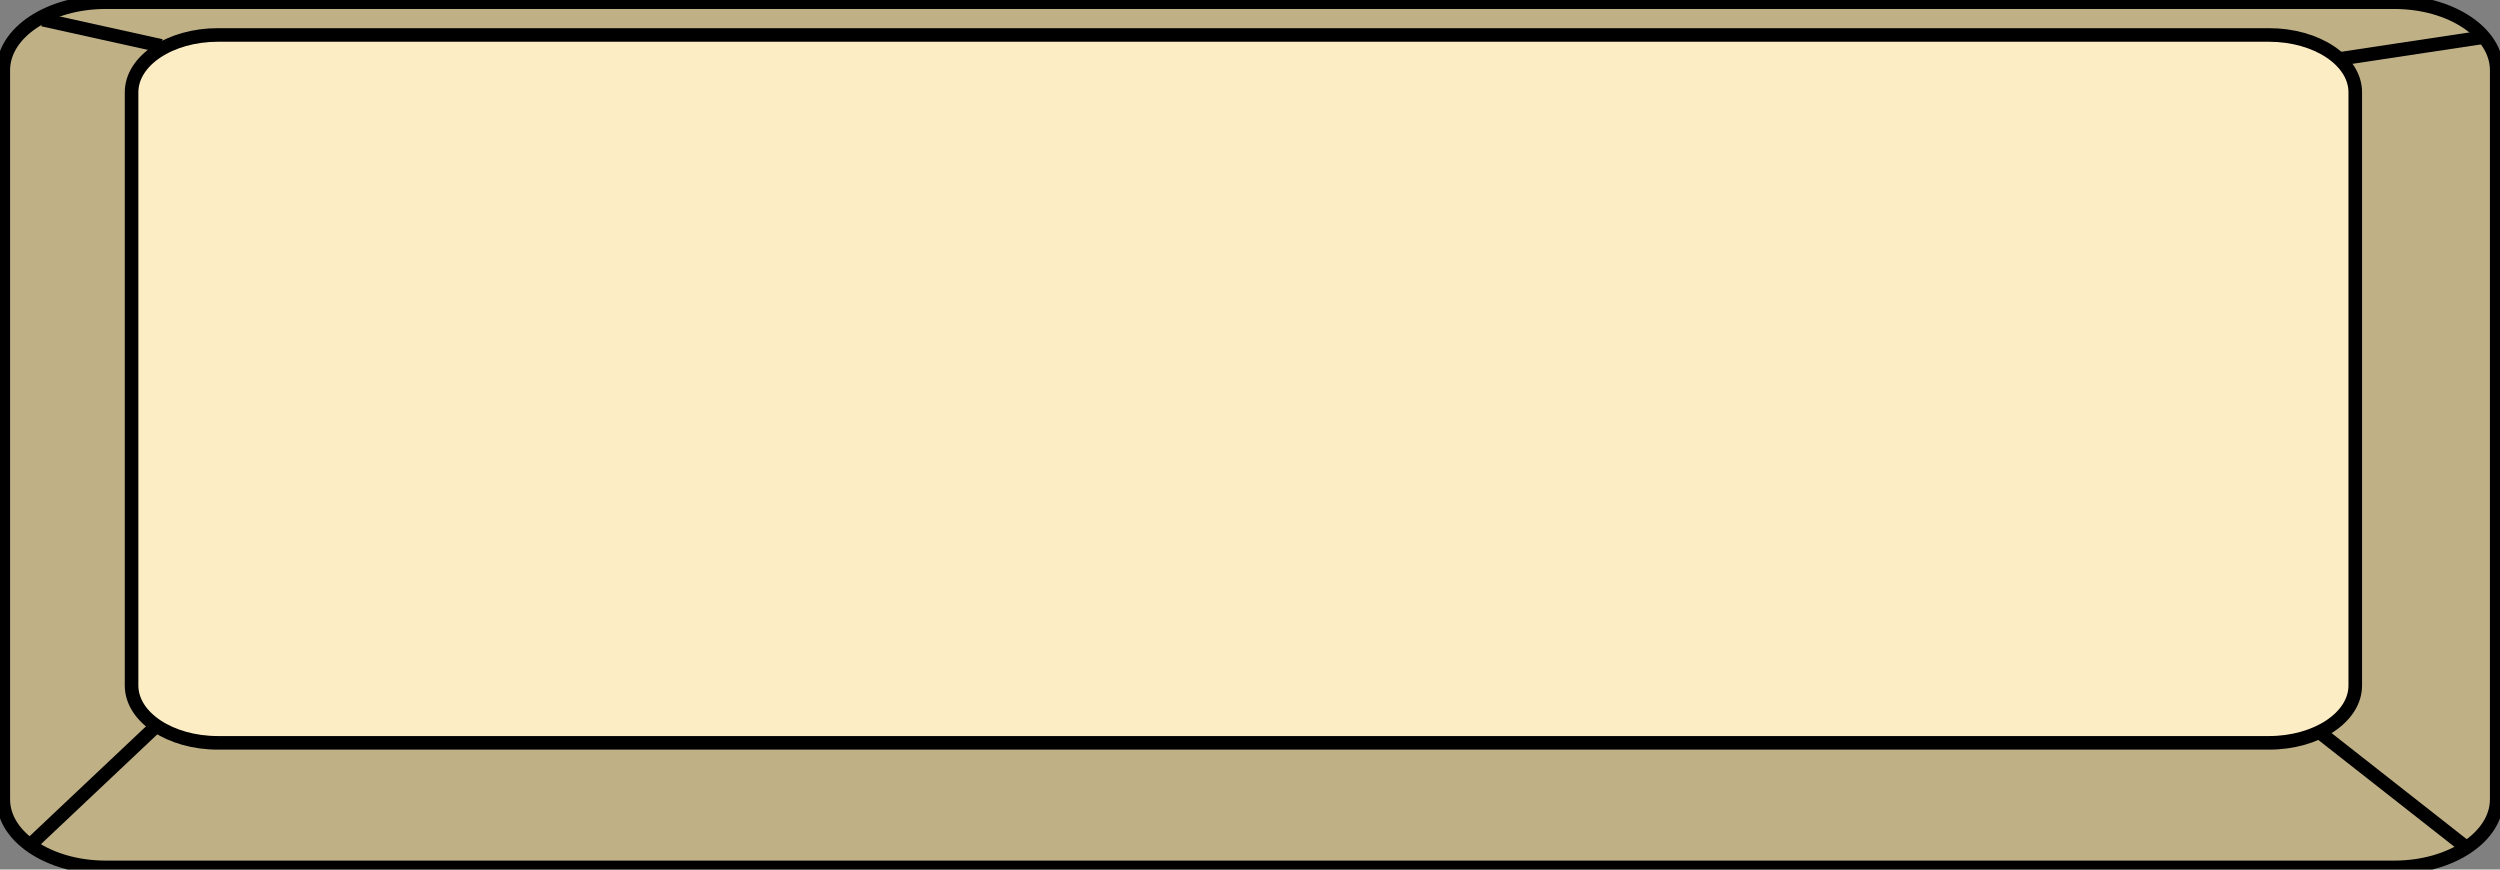 <svg width="184" height="64" viewBox="0 0 184 64" fill="none" xmlns="http://www.w3.org/2000/svg">
<rect x="0" y="0" width="184" height="64" fill="#808080" stroke="none"/>
<g clip-path="url(#clip0)">
<path d="M176.224 63.839H7.776C3.617 63.839 0.242 61.598 0.242 58.835V5.165C0.242 2.402 3.617 0.161 7.776 0.161H176.224C180.383 0.161 183.758 2.402 183.758 5.165V58.835C183.758 61.598 180.383 63.839 176.224 63.839Z" fill="#BFB086" stroke="black" stroke-miterlimit="10"/>
<path d="M166.995 54.673H16.037C12.527 54.673 9.684 52.785 9.684 50.454V6.792C9.684 4.461 12.527 2.573 16.037 2.573H166.995C170.505 2.573 173.347 4.461 173.347 6.792V50.454C173.347 52.785 170.505 54.673 166.995 54.673Z" fill="#FCEDC5" stroke="black" stroke-miterlimit="10"/>
<path d="M11.379 53.548L2.179 62.231" stroke="black" stroke-miterlimit="10"/>
<path d="M3.147 1.447L11.863 3.377" stroke="black" stroke-miterlimit="10"/>
<path d="M182.789 2.734L172.137 4.342" stroke="black" stroke-miterlimit="10"/>
<path d="M170.684 53.869L181.337 62.231" stroke="black" stroke-miterlimit="10"/>
</g>
</svg>
